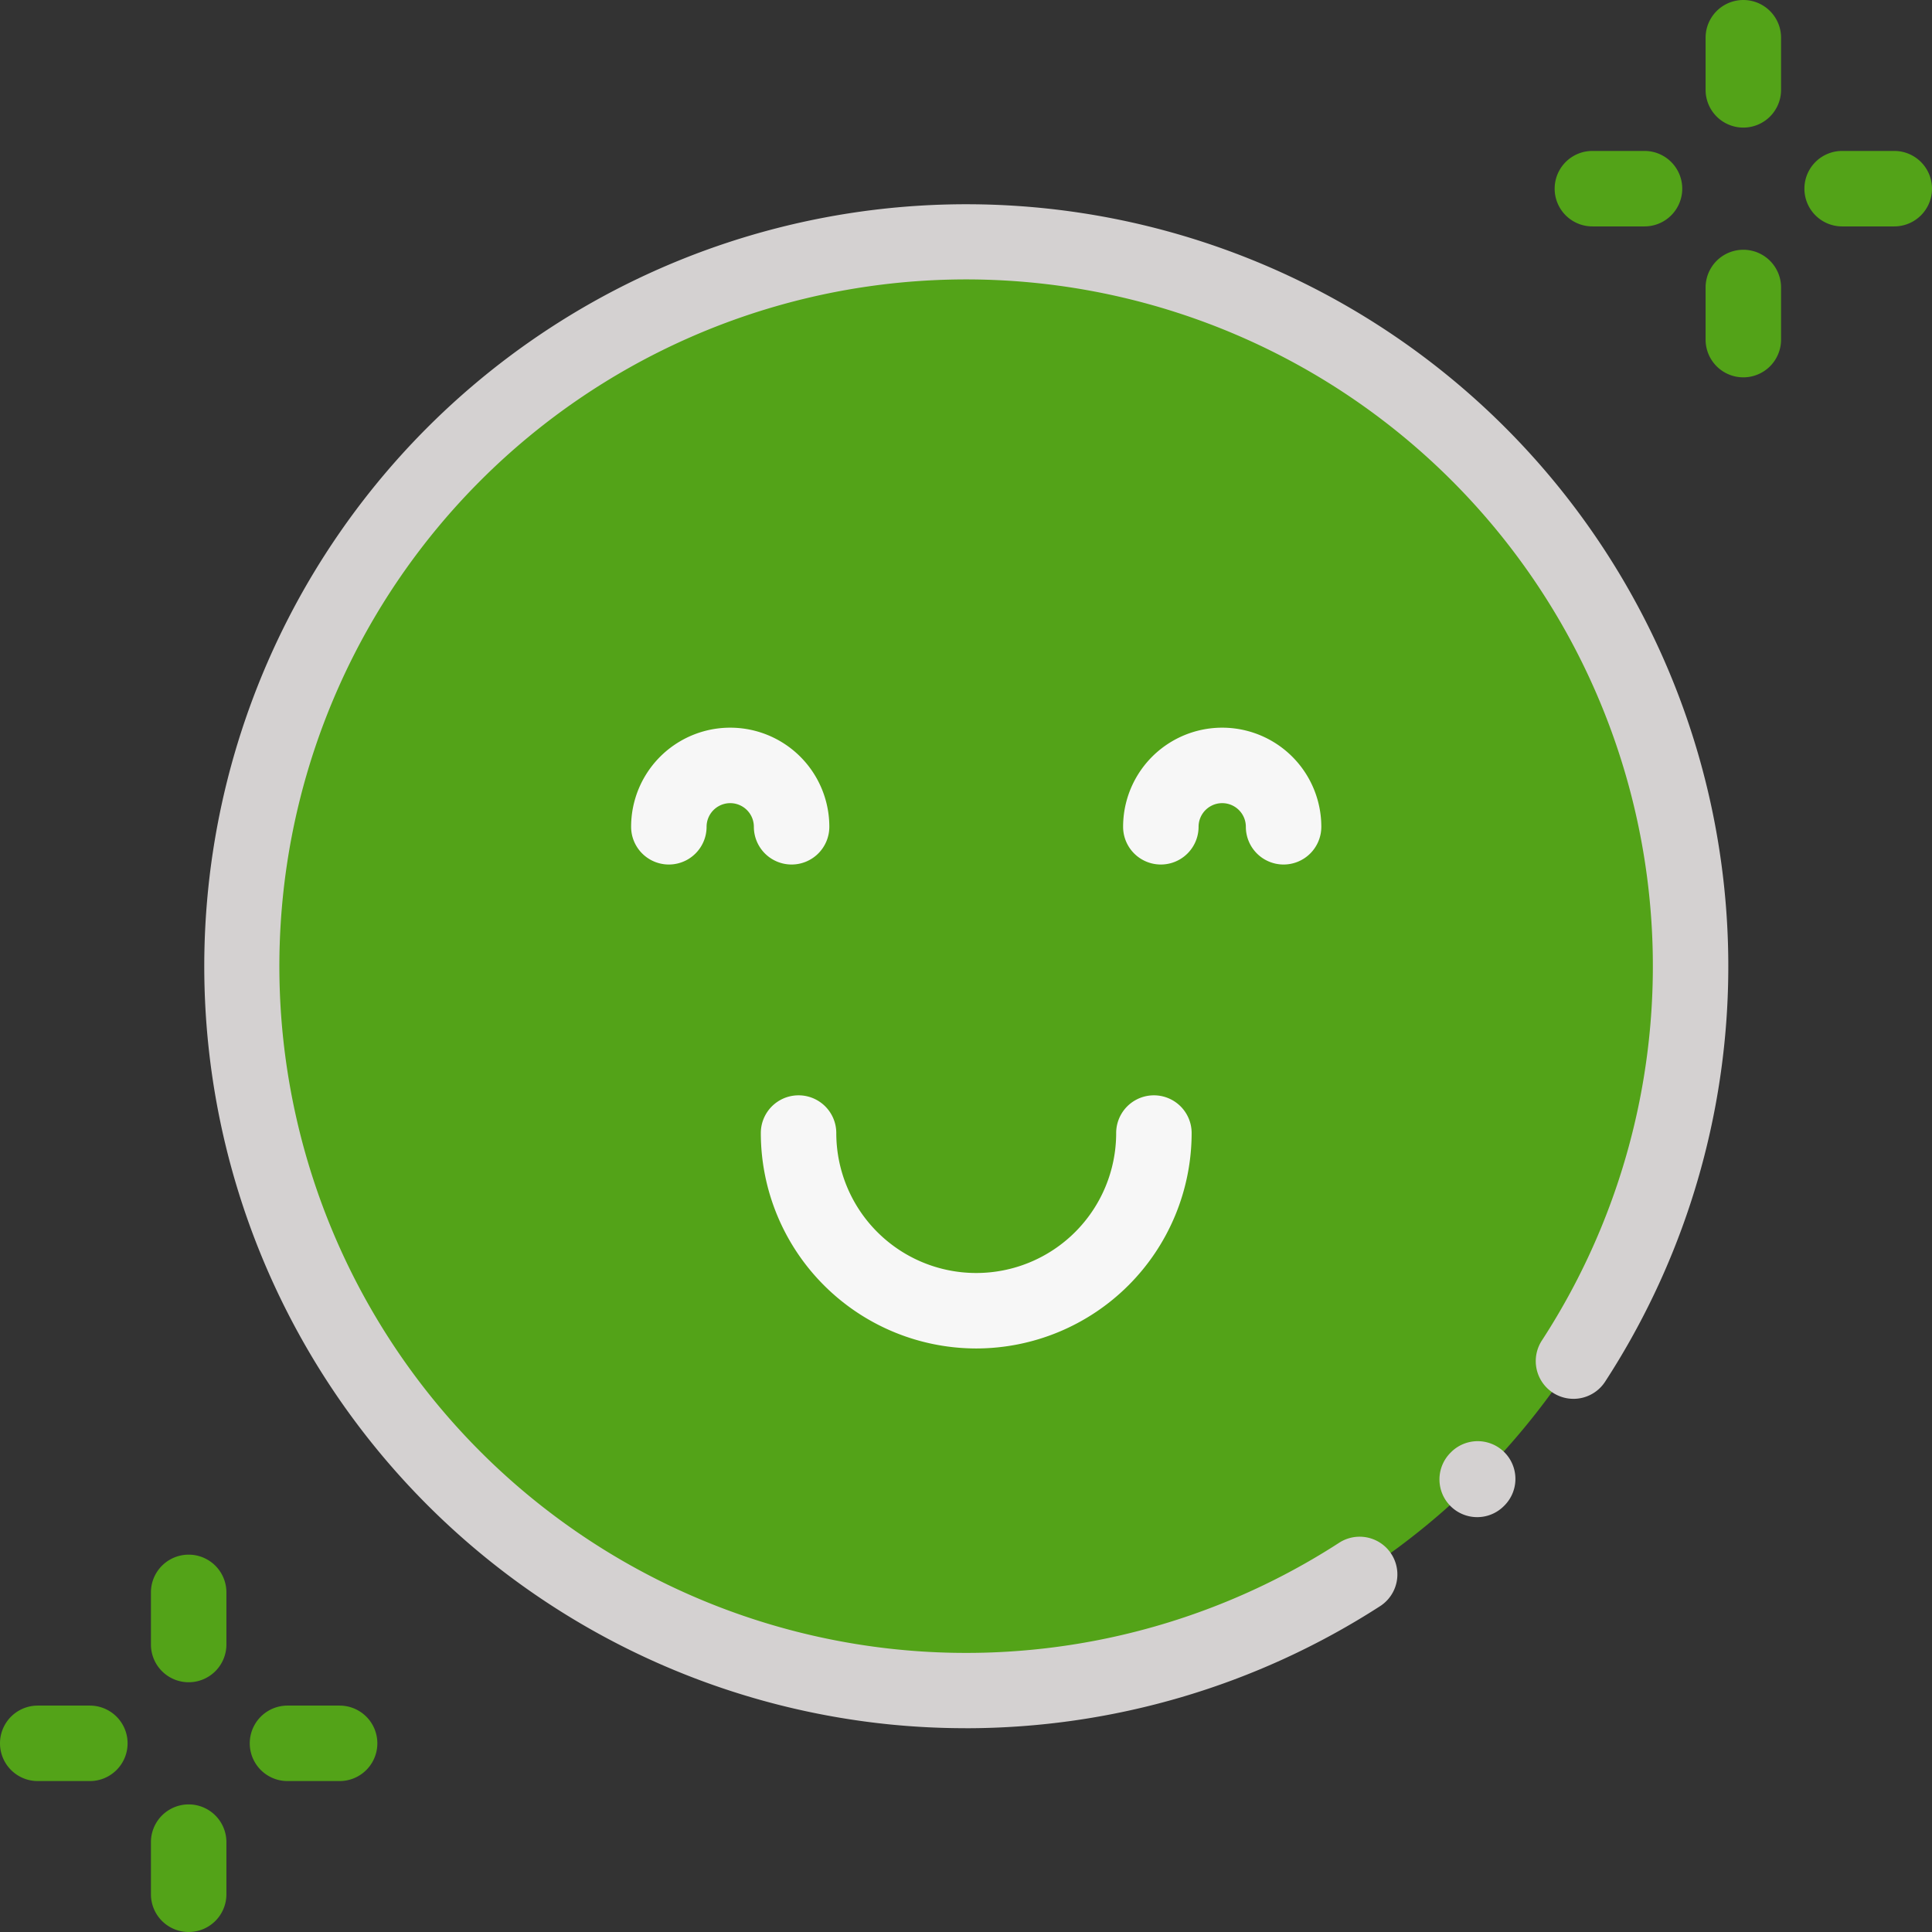 <svg id="happy" xmlns="http://www.w3.org/2000/svg" width="224" height="224" viewBox="0 0 224 224">
  <rect x="0" y="0" width="224" height="224" fill="#333333" stroke="none"/>
  <path id="Path_1925" data-name="Path 1925" d="M232,148a84,84,0,1,1-84-84A84,84,0,0,1,232,148Zm0,0" transform="translate(-36 -36)" fill="#53a318"/>
  <path id="Path_1926" data-name="Path 1926" d="M142.363,230.8q-4.358,0-8.724-.432A88.35,88.35,0,1,1,216.545,190.6a4.375,4.375,0,1,1-7.332-4.775,79.623,79.623,0,1,0-23.482,23.451,4.375,4.375,0,0,1,4.765,7.338,88.6,88.6,0,0,1-48.134,14.19Zm0,0" transform="translate(-30.429 -30.429)" fill="#d4d1d1"/>
  <path id="Path_1927" data-name="Path 1927" d="M385.844,390.644a4.375,4.375,0,0,1-3.086-7.475l.13-.13a4.375,4.375,0,0,1,6.171,6.2l-.128.128A4.364,4.364,0,0,1,385.844,390.644Zm0,0" transform="translate(-214.576 -214.743)" fill="#d4d1d1"/>
  <path id="Path_1928" data-name="Path 1928" d="M185.859,208.706a4.376,4.376,0,0,1-4.375-4.375,2.74,2.74,0,1,0-5.481,0,4.375,4.375,0,0,1-8.75,0,11.49,11.49,0,1,1,22.981,0A4.375,4.375,0,0,1,185.859,208.706Zm0,0" transform="translate(-94.08 -108.472)" fill="#f7f7f7"/>
  <path id="Path_1929" data-name="Path 1929" d="M316.242,208.706a4.375,4.375,0,0,1-4.375-4.375,2.74,2.74,0,1,0-5.481,0,4.375,4.375,0,0,1-8.75,0,11.49,11.49,0,1,1,22.981,0,4.375,4.375,0,0,1-4.375,4.375Zm0,0" transform="translate(-167.421 -108.472)" fill="#f7f7f7"/>
  <path id="Path_1930" data-name="Path 1930" d="M226.6,319.623a25,25,0,0,1-24.975-24.975,4.375,4.375,0,0,1,8.75,0,16.225,16.225,0,1,0,32.45,0,4.375,4.375,0,1,1,8.75,0A25,25,0,0,1,226.6,319.623Zm0,0" transform="translate(-113.414 -163.279)" fill="#f7f7f7"/>
  <path id="Path_1931" data-name="Path 1931" d="M456.375,14.793A4.375,4.375,0,0,1,452,10.418V4.375a4.375,4.375,0,0,1,8.75,0v6.043A4.375,4.375,0,0,1,456.375,14.793Zm0,0" transform="translate(-254.25)" fill="#53a318"/>
  <path id="Path_1932" data-name="Path 1932" d="M456.375,80.98A4.375,4.375,0,0,1,452,76.605V70.563a4.375,4.375,0,0,1,8.75,0v6.043A4.375,4.375,0,0,1,456.375,80.98Zm0,0" transform="translate(-254.25 -37.23)" fill="#53a318"/>
  <path id="Path_1933" data-name="Path 1933" d="M488.605,48.75h-6.043a4.375,4.375,0,0,1,0-8.75h6.043a4.375,4.375,0,1,1,0,8.75Zm0,0" transform="translate(-268.98 -22.5)" fill="#53a318"/>
  <path id="Path_1934" data-name="Path 1934" d="M422.418,48.75h-6.043a4.375,4.375,0,1,1,0-8.75h6.043a4.375,4.375,0,1,1,0,8.75Zm0,0" transform="translate(-231.75 -22.5)" fill="#53a318"/>
  <path id="Path_1935" data-name="Path 1935" d="M44.375,426.793A4.375,4.375,0,0,1,40,422.418v-6.043a4.375,4.375,0,1,1,8.75,0v6.043A4.375,4.375,0,0,1,44.375,426.793Zm0,0" transform="translate(-22.5 -231.75)" fill="#53a318"/>
  <path id="Path_1936" data-name="Path 1936" d="M44.375,492.98A4.375,4.375,0,0,1,40,488.605v-6.043a4.375,4.375,0,1,1,8.75,0v6.043A4.375,4.375,0,0,1,44.375,492.98Zm0,0" transform="translate(-22.5 -268.98)" fill="#53a318"/>
  <path id="Path_1937" data-name="Path 1937" d="M76.605,460.75H70.563a4.375,4.375,0,0,1,0-8.75h6.043a4.375,4.375,0,0,1,0,8.75Zm0,0" transform="translate(-37.23 -254.25)" fill="#53a318"/>
  <path id="Path_1938" data-name="Path 1938" d="M10.418,460.75H4.375a4.375,4.375,0,0,1,0-8.75h6.043a4.375,4.375,0,0,1,0,8.75Zm0,0" transform="translate(0 -254.25)" fill="#53a318"/>
</svg>
